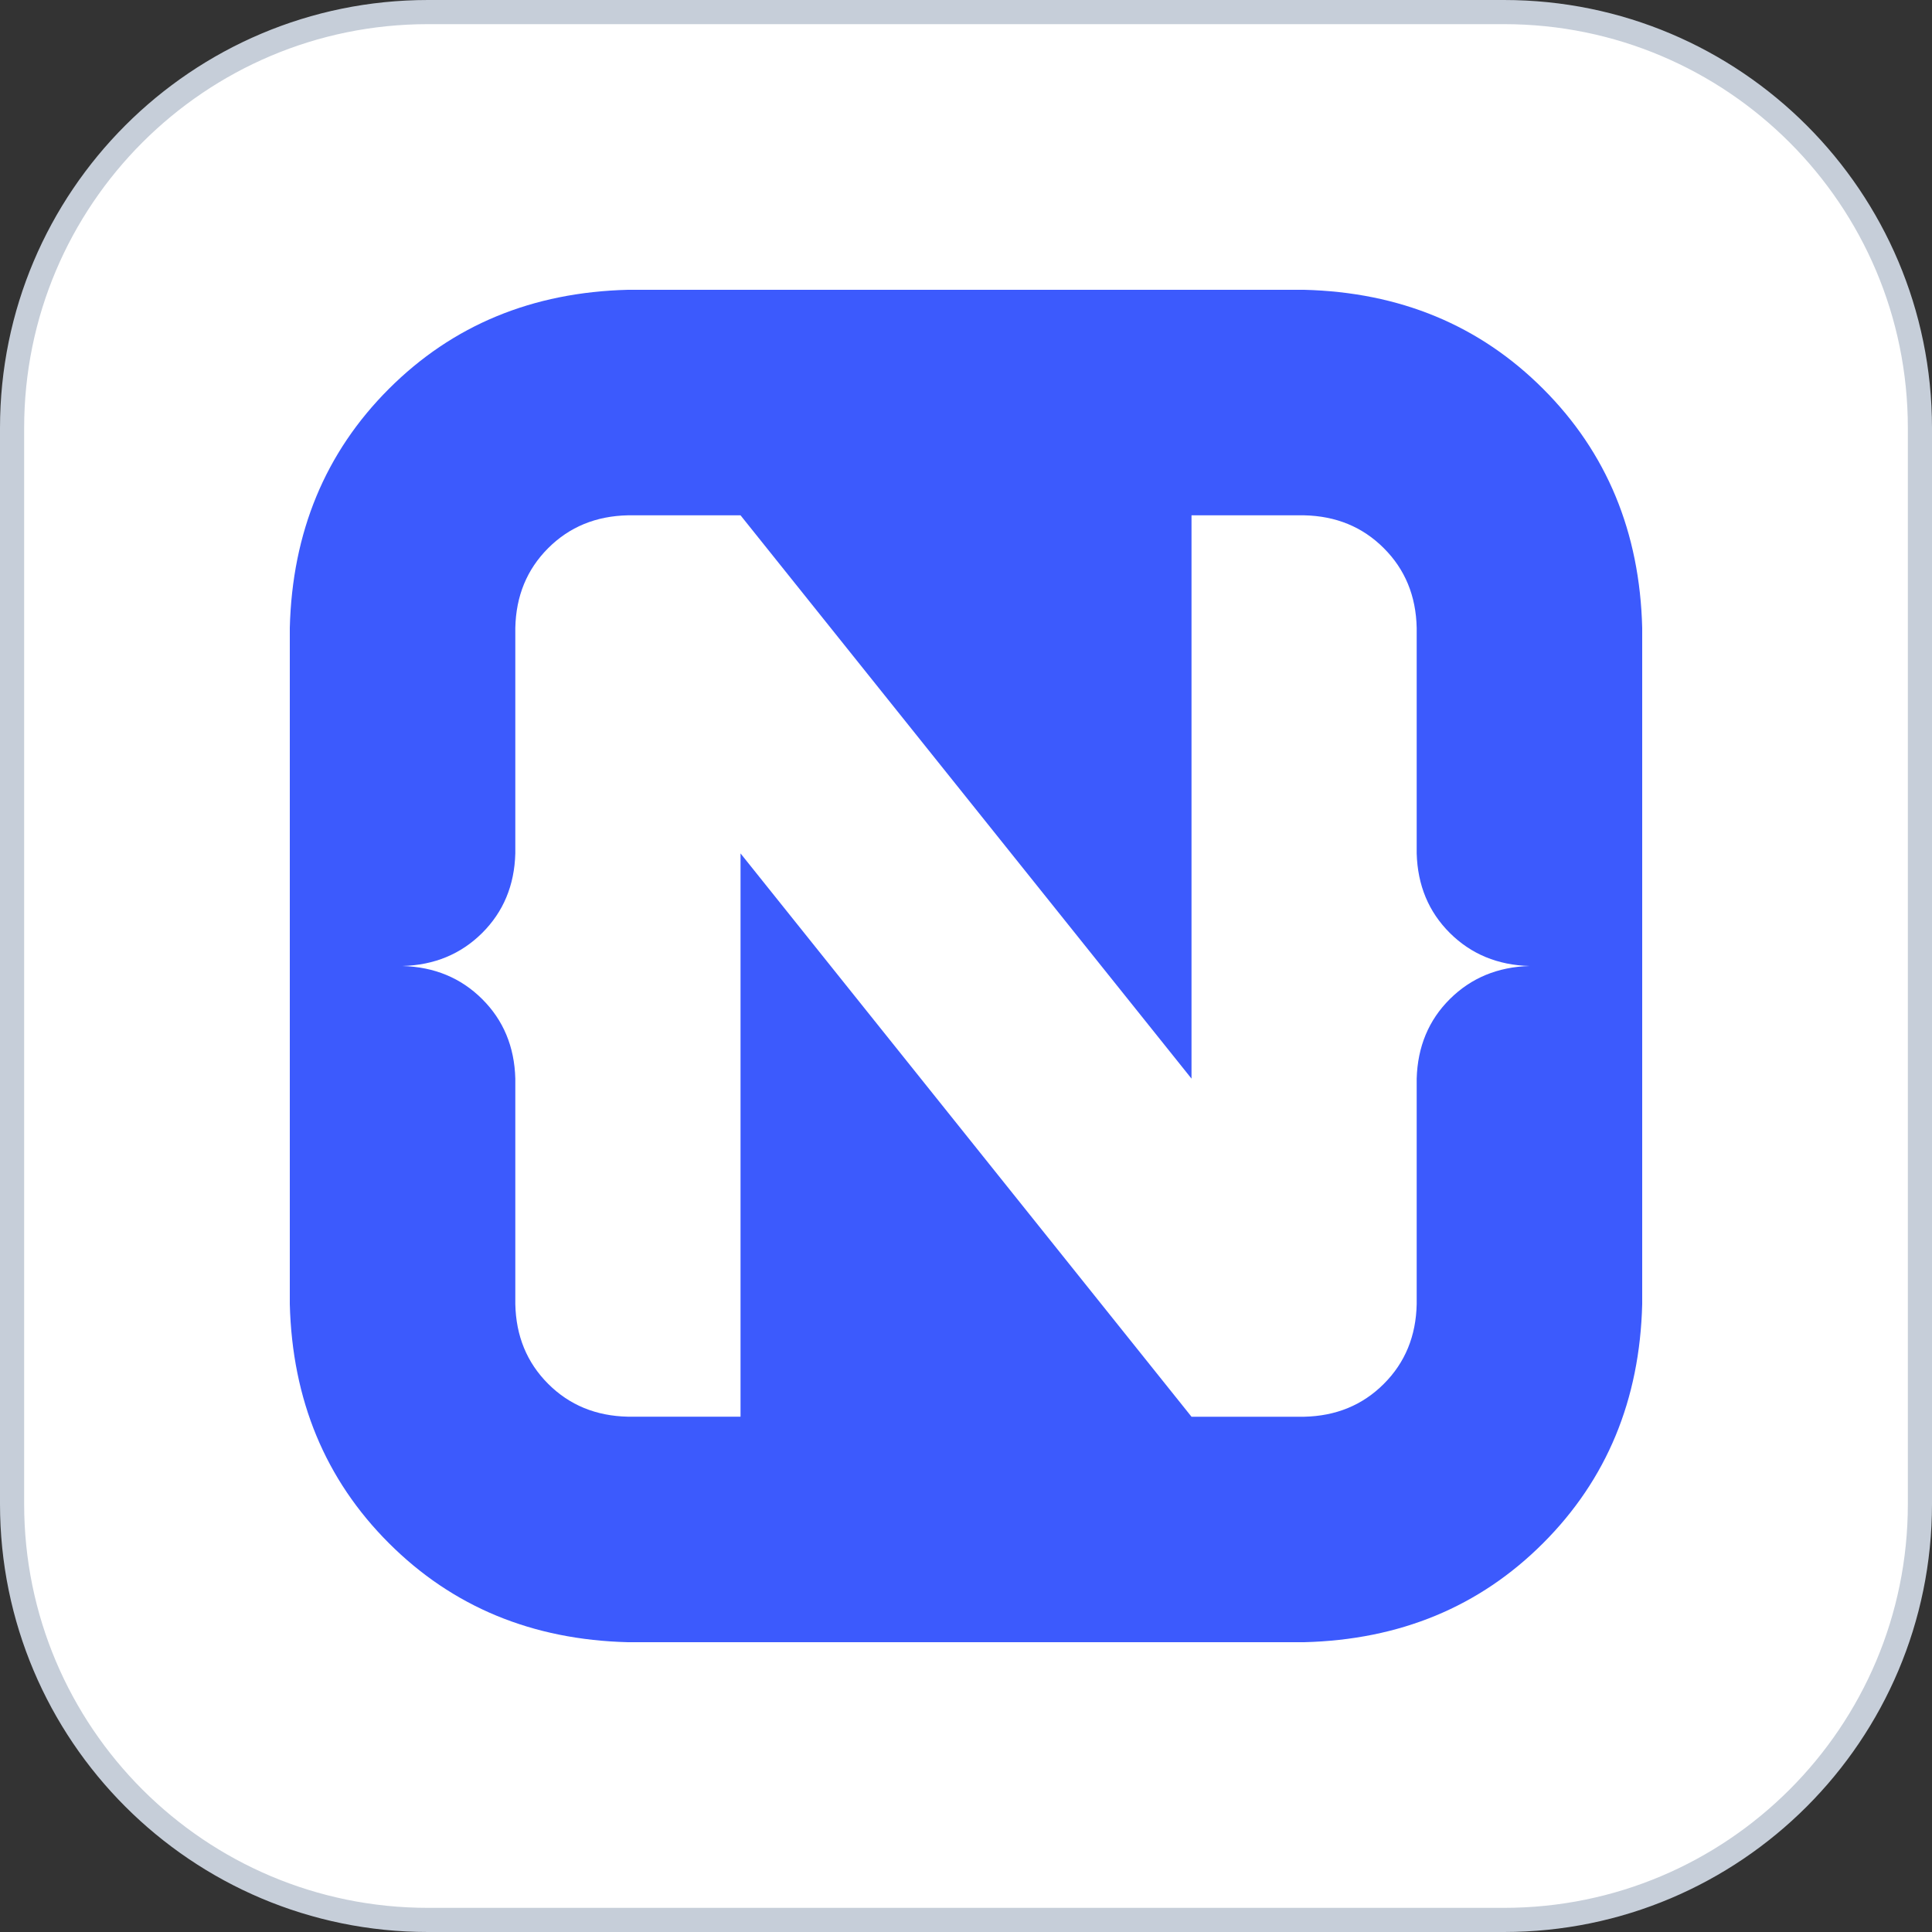 <svg width="40" height="40" viewBox="0 0 40 40" fill="none" xmlns="http://www.w3.org/2000/svg">
<rect x="0" y="0" width="40" height="40" fill="#333333" stroke="none"/>
<path d="M0.25 8.861C0.25 4.105 4.105 0.25 8.861 0.25H31.139C35.895 0.25 39.75 4.105 39.75 8.861V31.139C39.75 35.895 35.895 39.75 31.139 39.75H8.861C4.105 39.75 0.25 35.895 0.25 31.139V8.861Z" fill="white" stroke="#C6CED9" stroke-width="0.5"/>
<rect x="8.24" y="9.987" width="24.204" height="20.978" fill="white"/>
<path d="M31.949 8.051C33.266 9.368 33.95 11.018 34 13V27C33.95 28.982 33.266 30.632 31.949 31.949C30.633 33.266 28.982 33.95 27 34H13C11.018 33.95 9.368 33.266 8.051 31.949C6.734 30.633 6.05 28.982 6 27V13C6.05 11.018 6.734 9.368 8.051 8.051C9.368 6.734 11.018 6.05 13 6H27C28.982 6.05 30.633 6.734 31.949 8.051ZM30.018 19.317C29.578 18.879 29.35 18.33 29.331 17.669V13C29.317 12.339 29.091 11.789 28.651 11.35C28.211 10.909 27.661 10.683 27 10.669H24.669V22.332L15.332 10.669H13C12.339 10.683 11.789 10.909 11.349 11.349C10.909 11.789 10.683 12.339 10.669 13V17.669C10.651 18.33 10.422 18.879 9.982 19.317C9.542 19.754 8.992 19.982 8.331 20C8.992 20.019 9.542 20.246 9.982 20.684C10.422 21.121 10.651 21.671 10.669 22.331V27C10.683 27.661 10.909 28.211 11.349 28.651C11.789 29.091 12.339 29.317 13 29.331H15.332V17.669L24.669 29.332H27C27.661 29.318 28.212 29.091 28.651 28.651C29.091 28.212 29.317 27.661 29.331 27.001V22.332C29.35 21.671 29.578 21.121 30.018 20.684C30.458 20.247 31.008 20.019 31.669 20C31.008 19.982 30.458 19.754 30.018 19.317L30.018 19.317Z" fill="#3C5AFD"/>
</svg>

